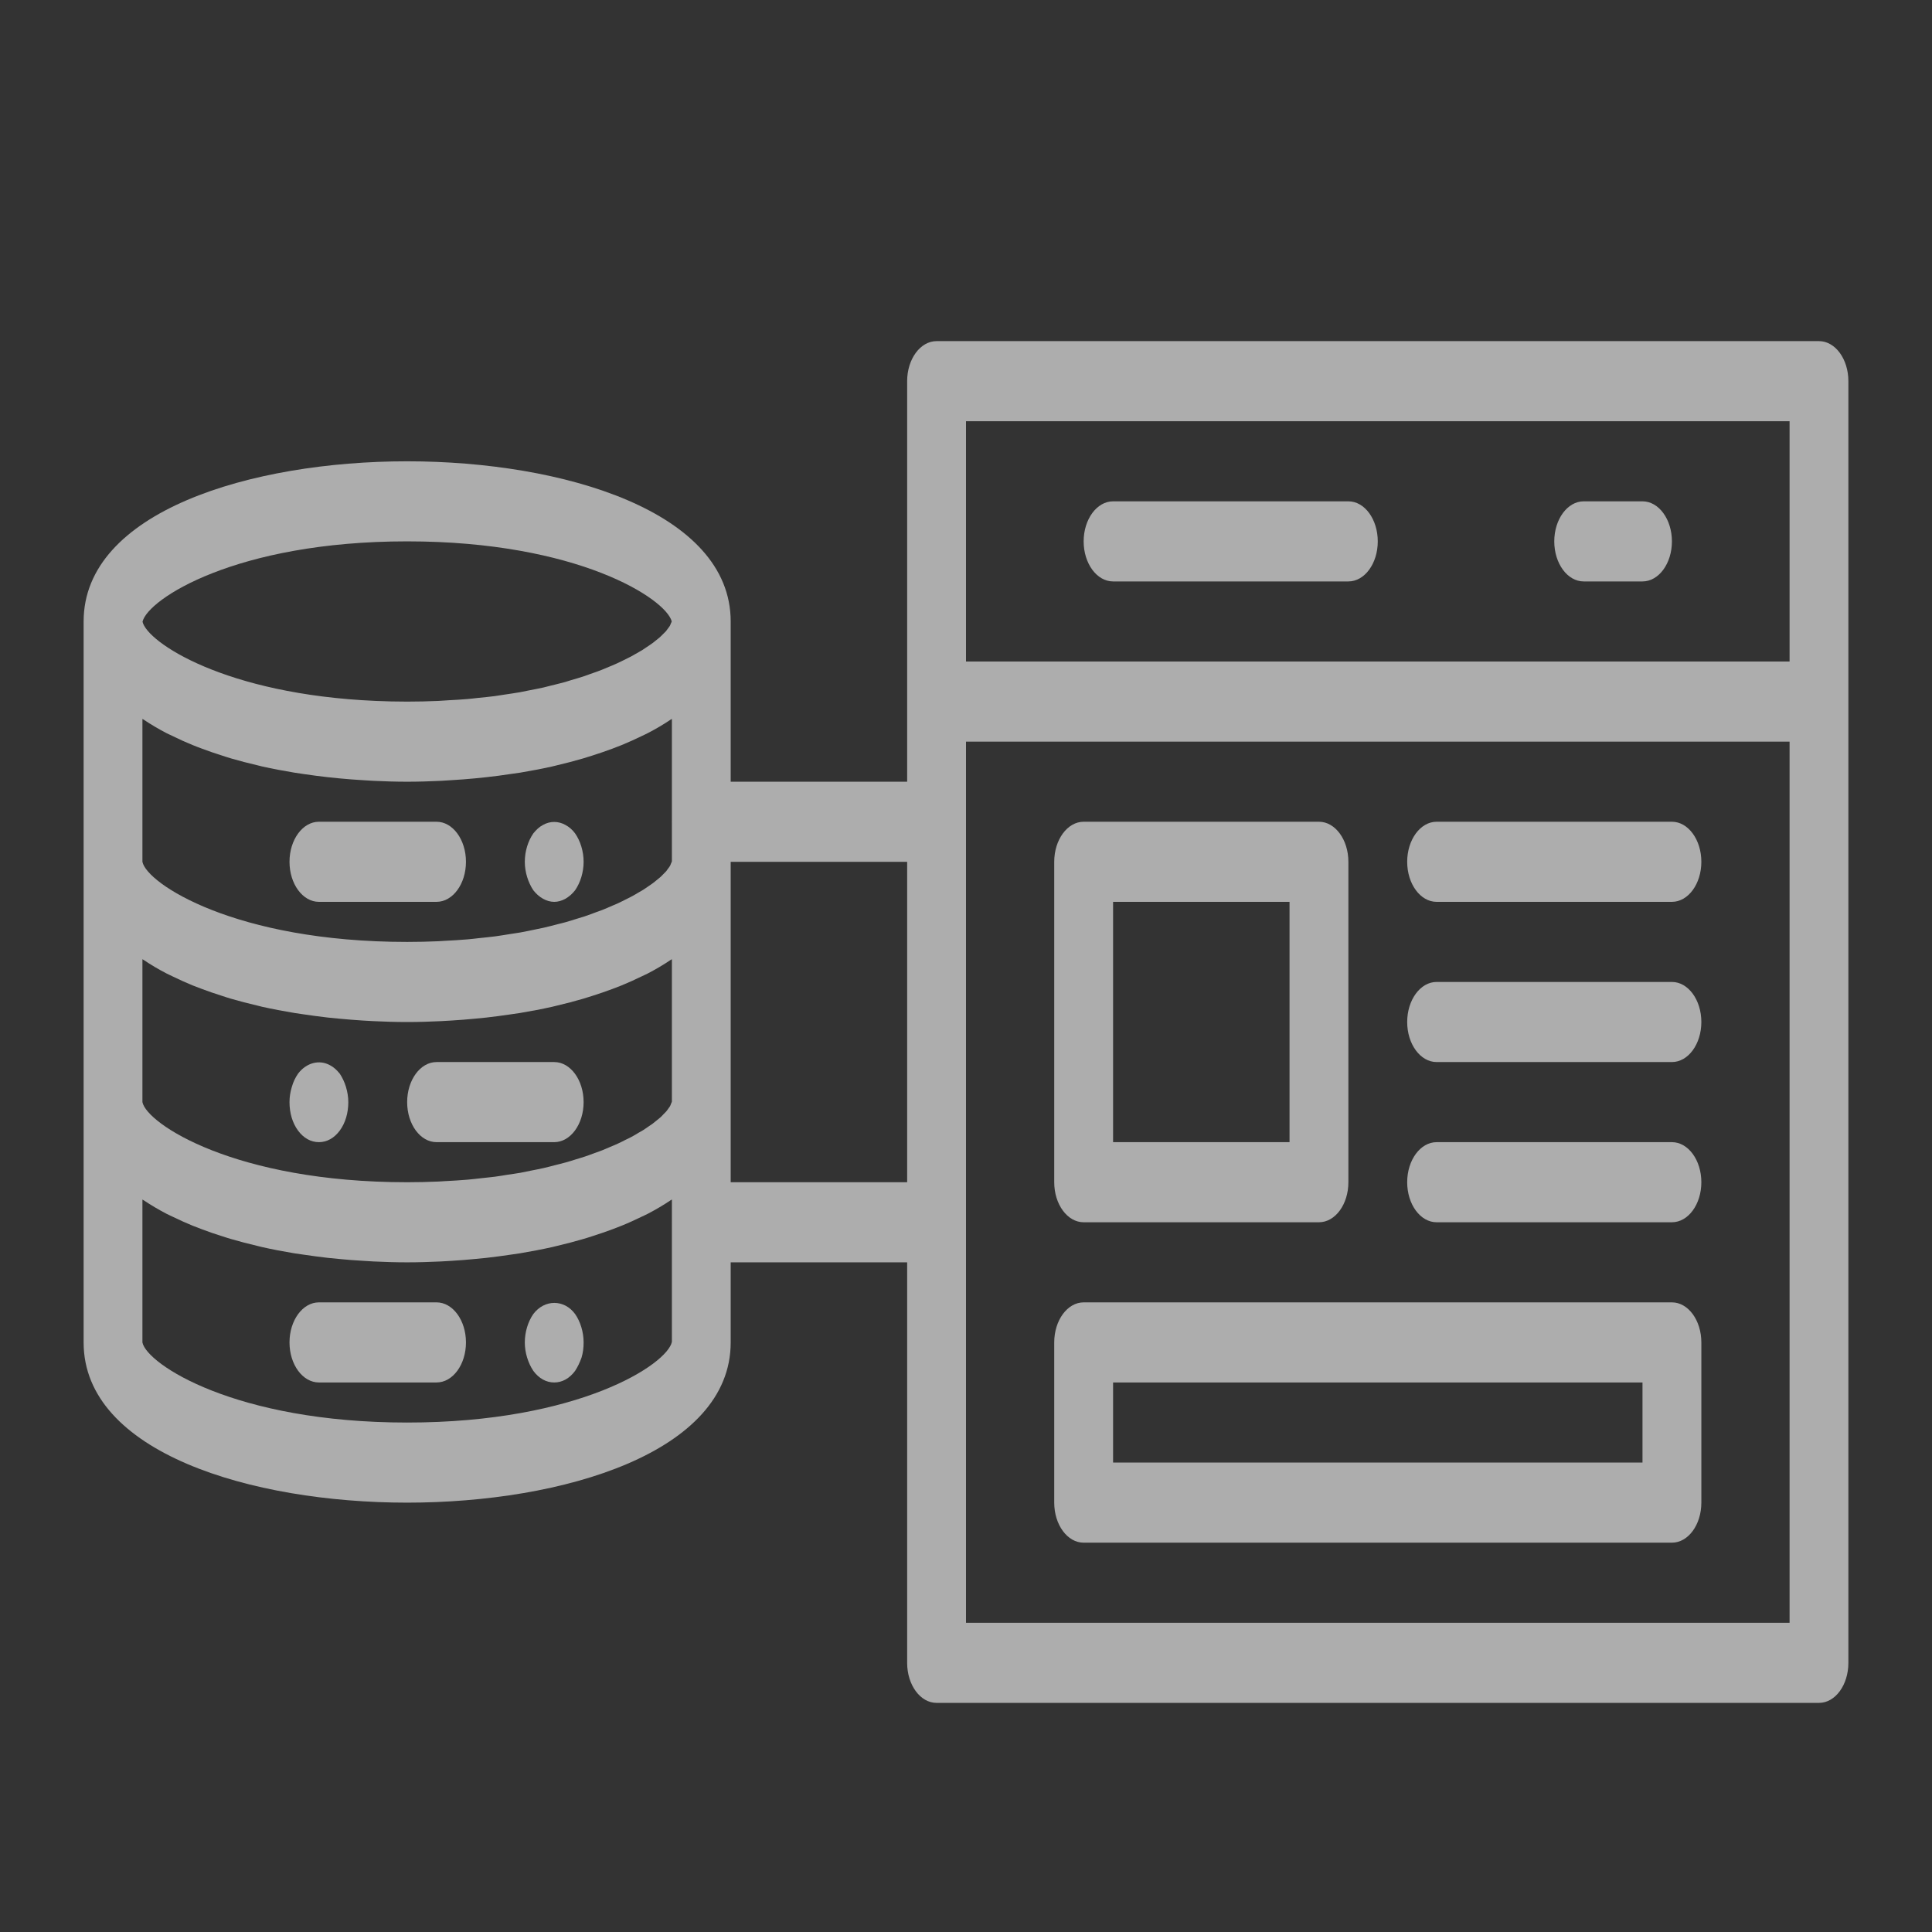 <svg width="39" height="39" viewBox="0 0 39 39" fill="none" xmlns="http://www.w3.org/2000/svg">
<rect x="0" y="0" width="39" height="39" fill="#333333" stroke="none"/>
<path d="M6.438 18.205H8.812C9.14 18.205 9.406 17.843 9.406 17.397C9.406 16.95 9.14 16.588 8.812 16.588H6.438C6.11 16.588 5.844 16.95 5.844 17.397C5.844 17.843 6.11 18.205 6.438 18.205Z" fill="white" fill-opacity="0.6"/>
<path d="M10.766 17.971C10.879 18.116 11.033 18.205 11.188 18.205C11.342 18.205 11.496 18.116 11.609 17.971C11.716 17.817 11.781 17.607 11.781 17.397C11.781 17.186 11.716 16.976 11.609 16.823C11.555 16.75 11.49 16.693 11.413 16.652C11.27 16.572 11.104 16.572 10.962 16.652C10.884 16.693 10.825 16.75 10.766 16.823C10.659 16.976 10.594 17.186 10.594 17.397C10.594 17.502 10.611 17.607 10.641 17.704C10.671 17.801 10.712 17.89 10.766 17.971Z" fill="white" fill-opacity="0.6"/>
<path d="M11.188 21.439H8.812C8.485 21.439 8.219 21.801 8.219 22.248C8.219 22.695 8.485 23.056 8.812 23.056H11.188C11.515 23.056 11.781 22.695 11.781 22.248C11.781 21.801 11.515 21.439 11.188 21.439Z" fill="white" fill-opacity="0.6"/>
<path d="M6.859 21.674C6.8 21.601 6.74 21.544 6.663 21.504C6.443 21.382 6.182 21.455 6.016 21.674C5.962 21.754 5.921 21.836 5.891 21.941C5.861 22.038 5.844 22.143 5.844 22.248C5.844 22.466 5.903 22.668 6.016 22.822C6.129 22.975 6.277 23.056 6.438 23.056C6.598 23.056 6.746 22.975 6.859 22.822C6.972 22.668 7.031 22.466 7.031 22.248C7.031 22.143 7.013 22.038 6.984 21.941C6.954 21.843 6.912 21.754 6.859 21.674Z" fill="white" fill-opacity="0.6"/>
<path d="M8.812 26.29H6.438C6.11 26.29 5.844 26.652 5.844 27.099C5.844 27.546 6.11 27.907 6.438 27.907H8.812C9.14 27.907 9.406 27.546 9.406 27.099C9.406 26.652 9.14 26.29 8.812 26.29Z" fill="white" fill-opacity="0.6"/>
<path d="M10.766 26.525C10.659 26.678 10.594 26.889 10.594 27.099C10.594 27.204 10.611 27.309 10.641 27.406C10.671 27.503 10.712 27.592 10.766 27.673C10.879 27.826 11.027 27.907 11.188 27.907C11.348 27.907 11.496 27.826 11.609 27.673C11.662 27.592 11.704 27.503 11.739 27.406C11.769 27.309 11.781 27.204 11.781 27.099C11.781 26.889 11.716 26.678 11.609 26.525C11.389 26.226 10.992 26.226 10.766 26.525Z" fill="white" fill-opacity="0.6"/>
<path d="M36.719 6.886H18.906C18.578 6.886 18.312 7.248 18.312 7.694V15.78H14.75V12.546C14.75 10.324 11.364 9.312 8.219 9.312C5.073 9.312 1.688 10.324 1.688 12.546V17.397V22.248V27.099C1.688 29.321 5.073 30.333 8.219 30.333C11.364 30.333 14.75 29.321 14.75 27.099V25.482H18.312V33.567C18.312 34.014 18.578 34.375 18.906 34.375H36.719C37.047 34.375 37.312 34.014 37.312 33.567V7.694C37.312 7.248 37.047 6.886 36.719 6.886ZM36.125 8.503V13.354H19.5V8.503H36.125ZM13.525 22.331C13.516 22.346 13.502 22.363 13.491 22.379C13.477 22.398 13.466 22.417 13.448 22.437C13.434 22.453 13.415 22.471 13.399 22.487C13.377 22.51 13.358 22.532 13.331 22.556C13.312 22.573 13.287 22.591 13.265 22.61C13.236 22.634 13.209 22.657 13.176 22.682C13.15 22.701 13.119 22.721 13.091 22.74C13.054 22.765 13.021 22.79 12.98 22.815C12.951 22.833 12.917 22.851 12.886 22.869C12.84 22.897 12.796 22.924 12.745 22.951C12.708 22.971 12.665 22.991 12.625 23.01C12.574 23.036 12.526 23.061 12.471 23.086C12.422 23.109 12.367 23.131 12.315 23.153C12.262 23.175 12.213 23.198 12.157 23.22C12.103 23.241 12.042 23.262 11.985 23.283C11.925 23.305 11.867 23.327 11.803 23.348C11.742 23.369 11.675 23.387 11.612 23.407C11.545 23.428 11.481 23.449 11.41 23.468C11.343 23.487 11.269 23.504 11.198 23.522C11.125 23.541 11.054 23.561 10.977 23.578C10.891 23.598 10.798 23.615 10.707 23.633C10.64 23.646 10.576 23.661 10.506 23.674C10.419 23.689 10.326 23.702 10.237 23.715C10.155 23.728 10.077 23.742 9.992 23.753C9.911 23.764 9.823 23.771 9.739 23.781C9.64 23.792 9.544 23.804 9.441 23.813C9.292 23.826 9.135 23.835 8.978 23.843C8.935 23.845 8.894 23.849 8.85 23.851C8.646 23.86 8.436 23.865 8.219 23.865C4.742 23.865 2.963 22.684 2.875 22.248V19.363C2.882 19.368 2.892 19.372 2.899 19.377C3.043 19.474 3.198 19.566 3.362 19.651C3.403 19.672 3.447 19.691 3.489 19.712C3.618 19.775 3.751 19.835 3.889 19.892C3.951 19.917 4.015 19.941 4.078 19.964C4.208 20.013 4.342 20.059 4.479 20.102C4.543 20.123 4.606 20.144 4.672 20.163C4.841 20.212 5.014 20.257 5.191 20.298C5.225 20.306 5.257 20.316 5.291 20.323C5.502 20.37 5.718 20.411 5.937 20.447C6.001 20.458 6.066 20.466 6.13 20.476C6.29 20.5 6.451 20.521 6.613 20.54C6.691 20.548 6.768 20.556 6.845 20.563C7.005 20.578 7.165 20.591 7.325 20.601C7.396 20.605 7.466 20.61 7.537 20.613C7.764 20.624 7.992 20.631 8.219 20.631C8.446 20.631 8.674 20.624 8.902 20.613C8.972 20.61 9.04 20.605 9.11 20.601C9.271 20.591 9.432 20.579 9.592 20.563C9.67 20.556 9.747 20.548 9.824 20.54C9.987 20.521 10.149 20.5 10.309 20.476C10.373 20.466 10.437 20.458 10.5 20.448C10.719 20.411 10.936 20.37 11.147 20.323C11.181 20.316 11.212 20.306 11.245 20.299C11.423 20.257 11.597 20.212 11.767 20.162C11.831 20.143 11.894 20.123 11.957 20.103C12.095 20.059 12.23 20.013 12.361 19.964C12.424 19.94 12.486 19.917 12.547 19.892C12.688 19.834 12.823 19.773 12.954 19.709C12.993 19.689 13.036 19.672 13.074 19.652C13.239 19.566 13.395 19.474 13.54 19.376C13.547 19.371 13.556 19.367 13.563 19.363L13.563 22.22C13.563 22.226 13.563 22.232 13.563 22.238C13.56 22.251 13.551 22.267 13.545 22.282C13.539 22.298 13.535 22.313 13.525 22.331ZM3.362 14.8C3.403 14.821 3.447 14.84 3.489 14.86C3.618 14.924 3.751 14.984 3.889 15.04C3.951 15.066 4.015 15.089 4.078 15.113C4.208 15.162 4.342 15.208 4.479 15.251C4.543 15.272 4.606 15.293 4.672 15.312C4.841 15.361 5.014 15.406 5.191 15.447C5.225 15.455 5.257 15.465 5.291 15.472C5.502 15.519 5.718 15.56 5.937 15.596C6.001 15.607 6.066 15.615 6.13 15.625C6.29 15.649 6.451 15.67 6.613 15.688C6.691 15.697 6.768 15.705 6.845 15.712C7.005 15.727 7.165 15.74 7.325 15.749C7.396 15.754 7.466 15.759 7.537 15.762C7.764 15.773 7.992 15.78 8.219 15.78C8.446 15.78 8.674 15.773 8.902 15.762C8.972 15.759 9.04 15.754 9.11 15.749C9.271 15.74 9.432 15.727 9.592 15.712C9.67 15.705 9.747 15.697 9.824 15.688C9.987 15.67 10.149 15.649 10.309 15.624C10.373 15.615 10.437 15.607 10.5 15.597C10.719 15.56 10.936 15.519 11.147 15.472C11.181 15.465 11.212 15.455 11.245 15.448C11.423 15.406 11.597 15.361 11.767 15.311C11.831 15.292 11.894 15.272 11.957 15.252C12.095 15.208 12.23 15.162 12.361 15.113C12.424 15.089 12.486 15.066 12.547 15.041C12.688 14.983 12.823 14.922 12.954 14.858C12.993 14.838 13.036 14.821 13.074 14.8C13.239 14.715 13.395 14.623 13.54 14.525C13.547 14.52 13.556 14.516 13.563 14.512L13.563 16.583C13.563 16.585 13.562 16.586 13.562 16.588C13.562 16.59 13.563 16.591 13.563 16.593L13.563 17.369C13.563 17.375 13.563 17.381 13.563 17.387C13.559 17.402 13.55 17.421 13.542 17.438C13.536 17.452 13.534 17.465 13.525 17.479C13.514 17.498 13.497 17.52 13.481 17.541C13.47 17.556 13.462 17.57 13.449 17.586C13.431 17.606 13.407 17.628 13.386 17.65C13.368 17.668 13.353 17.686 13.332 17.704C13.311 17.723 13.284 17.743 13.26 17.763C13.232 17.786 13.207 17.808 13.175 17.831C13.152 17.849 13.123 17.867 13.097 17.885C13.059 17.911 13.023 17.937 12.98 17.964C12.953 17.981 12.921 17.998 12.892 18.015C12.844 18.043 12.798 18.072 12.744 18.1C12.717 18.114 12.686 18.129 12.658 18.143C12.597 18.174 12.537 18.205 12.47 18.236C12.44 18.25 12.405 18.263 12.374 18.277C12.303 18.308 12.233 18.339 12.155 18.37C12.12 18.384 12.081 18.396 12.044 18.41C11.965 18.44 11.887 18.469 11.802 18.498C11.757 18.513 11.706 18.527 11.659 18.542C11.577 18.567 11.497 18.593 11.409 18.618C11.36 18.632 11.305 18.644 11.254 18.657C11.162 18.681 11.073 18.705 10.976 18.727C10.928 18.738 10.875 18.747 10.826 18.758C10.72 18.78 10.616 18.803 10.504 18.823C10.437 18.835 10.365 18.844 10.297 18.855C10.197 18.871 10.098 18.888 9.993 18.902C9.888 18.916 9.775 18.926 9.665 18.938C9.59 18.946 9.518 18.956 9.441 18.962C9.292 18.975 9.135 18.984 8.977 18.992C8.934 18.994 8.894 18.998 8.85 19C8.646 19.009 8.436 19.014 8.219 19.014C4.742 19.014 2.963 17.834 2.875 17.397V14.512C2.882 14.517 2.892 14.521 2.899 14.526C3.043 14.623 3.198 14.714 3.362 14.8ZM8.219 10.928C11.662 10.928 13.44 12.086 13.56 12.544C13.556 12.559 13.547 12.575 13.54 12.591C13.534 12.606 13.53 12.619 13.521 12.635C13.51 12.653 13.493 12.674 13.479 12.693C13.467 12.709 13.457 12.725 13.443 12.742C13.424 12.763 13.398 12.787 13.375 12.81C13.358 12.826 13.344 12.842 13.325 12.859C13.296 12.885 13.262 12.911 13.228 12.938C13.208 12.954 13.191 12.969 13.168 12.985C13.13 13.013 13.086 13.042 13.042 13.071C13.018 13.086 12.998 13.102 12.972 13.118C12.924 13.148 12.868 13.178 12.814 13.209C12.788 13.224 12.765 13.238 12.737 13.253C12.68 13.283 12.615 13.314 12.552 13.345C12.521 13.359 12.494 13.374 12.462 13.388C12.396 13.419 12.323 13.448 12.251 13.478C12.216 13.492 12.184 13.507 12.148 13.521C12.075 13.55 11.995 13.578 11.916 13.605C11.875 13.62 11.837 13.635 11.794 13.649C11.711 13.677 11.62 13.703 11.531 13.729C11.488 13.742 11.447 13.756 11.402 13.769C11.307 13.795 11.205 13.819 11.104 13.844C11.059 13.855 11.017 13.867 10.97 13.878C10.868 13.901 10.759 13.921 10.651 13.942C10.599 13.952 10.551 13.963 10.498 13.973C10.394 13.991 10.284 14.007 10.175 14.023C10.112 14.032 10.052 14.043 9.986 14.052C9.881 14.066 9.77 14.076 9.66 14.087C9.585 14.095 9.513 14.105 9.436 14.111C9.312 14.122 9.181 14.129 9.051 14.136C8.982 14.14 8.917 14.146 8.847 14.149C8.644 14.158 8.435 14.163 8.219 14.163C8.001 14.163 7.791 14.158 7.587 14.149C4.537 14.018 2.97 12.963 2.877 12.55C2.982 12.097 4.759 10.928 8.219 10.928ZM8.219 28.716C4.742 28.716 2.963 27.535 2.875 27.099V24.215C2.883 24.22 2.893 24.225 2.902 24.23C3.045 24.326 3.198 24.416 3.36 24.501C3.404 24.524 3.453 24.545 3.498 24.567C3.623 24.628 3.752 24.686 3.886 24.741C3.95 24.767 4.016 24.792 4.083 24.817C4.21 24.865 4.341 24.91 4.475 24.952C4.541 24.973 4.606 24.995 4.674 25.014C4.841 25.063 5.012 25.107 5.186 25.148C5.222 25.157 5.256 25.166 5.291 25.174C5.502 25.222 5.718 25.262 5.937 25.299C6.001 25.309 6.066 25.317 6.13 25.327C6.29 25.351 6.451 25.372 6.613 25.391C6.691 25.399 6.768 25.407 6.845 25.414C7.005 25.43 7.165 25.442 7.325 25.451C7.396 25.456 7.466 25.461 7.537 25.464C7.764 25.475 7.992 25.482 8.219 25.482C8.446 25.482 8.674 25.475 8.902 25.464C8.972 25.461 9.04 25.456 9.11 25.452C9.271 25.442 9.432 25.43 9.592 25.414C9.67 25.407 9.747 25.399 9.824 25.391C9.987 25.372 10.149 25.351 10.309 25.327C10.373 25.317 10.437 25.309 10.5 25.299C10.719 25.262 10.936 25.221 11.147 25.174C11.181 25.167 11.212 25.157 11.245 25.15C11.423 25.108 11.597 25.063 11.767 25.013C11.831 24.995 11.894 24.974 11.957 24.954C12.095 24.91 12.23 24.864 12.361 24.815C12.424 24.791 12.486 24.768 12.547 24.743C12.688 24.686 12.823 24.624 12.954 24.56C12.993 24.541 13.036 24.523 13.074 24.503C13.239 24.417 13.395 24.325 13.54 24.227C13.547 24.222 13.556 24.218 13.563 24.214L13.563 24.671L13.562 24.673L13.563 24.676L13.563 27.087C13.474 27.535 11.695 28.716 8.219 28.716ZM14.75 23.865V22.248V17.397H18.312V23.865H14.75ZM19.5 32.758V14.971H36.125V32.758H19.5Z" fill="white" fill-opacity="0.6"/>
<path d="M22.469 11.737H27.219C27.547 11.737 27.812 11.375 27.812 10.929C27.812 10.482 27.547 10.12 27.219 10.12H22.469C22.141 10.12 21.875 10.482 21.875 10.929C21.875 11.375 22.141 11.737 22.469 11.737Z" fill="white" fill-opacity="0.6"/>
<path d="M31.969 11.737H33.156C33.484 11.737 33.75 11.375 33.75 10.929C33.75 10.482 33.484 10.12 33.156 10.12H31.969C31.641 10.12 31.375 10.482 31.375 10.929C31.375 11.375 31.641 11.737 31.969 11.737Z" fill="white" fill-opacity="0.6"/>
<path d="M21.875 24.673H26.625C26.953 24.673 27.219 24.312 27.219 23.865V17.397C27.219 16.95 26.953 16.588 26.625 16.588H21.875C21.547 16.588 21.281 16.95 21.281 17.397V23.865C21.281 24.312 21.547 24.673 21.875 24.673ZM22.469 18.205H26.031V23.056H22.469V18.205Z" fill="white" fill-opacity="0.6"/>
<path d="M33.75 26.29H21.875C21.547 26.29 21.281 26.652 21.281 27.099V30.333C21.281 30.78 21.547 31.141 21.875 31.141H33.75C34.078 31.141 34.344 30.78 34.344 30.333V27.099C34.344 26.652 34.078 26.29 33.75 26.29ZM33.156 29.524H22.469V27.907H33.156V29.524Z" fill="white" fill-opacity="0.6"/>
<path d="M33.75 16.588H29C28.672 16.588 28.406 16.95 28.406 17.397C28.406 17.843 28.672 18.205 29 18.205H33.75C34.078 18.205 34.344 17.843 34.344 17.397C34.344 16.95 34.078 16.588 33.75 16.588Z" fill="white" fill-opacity="0.6"/>
<path d="M33.75 19.822H29C28.672 19.822 28.406 20.184 28.406 20.631C28.406 21.077 28.672 21.439 29 21.439H33.75C34.078 21.439 34.344 21.077 34.344 20.631C34.344 20.184 34.078 19.822 33.75 19.822Z" fill="white" fill-opacity="0.6"/>
<path d="M33.75 23.056H29C28.672 23.056 28.406 23.418 28.406 23.865C28.406 24.312 28.672 24.673 29 24.673H33.75C34.078 24.673 34.344 24.312 34.344 23.865C34.344 23.418 34.078 23.056 33.75 23.056Z" fill="white" fill-opacity="0.6"/>
</svg>
